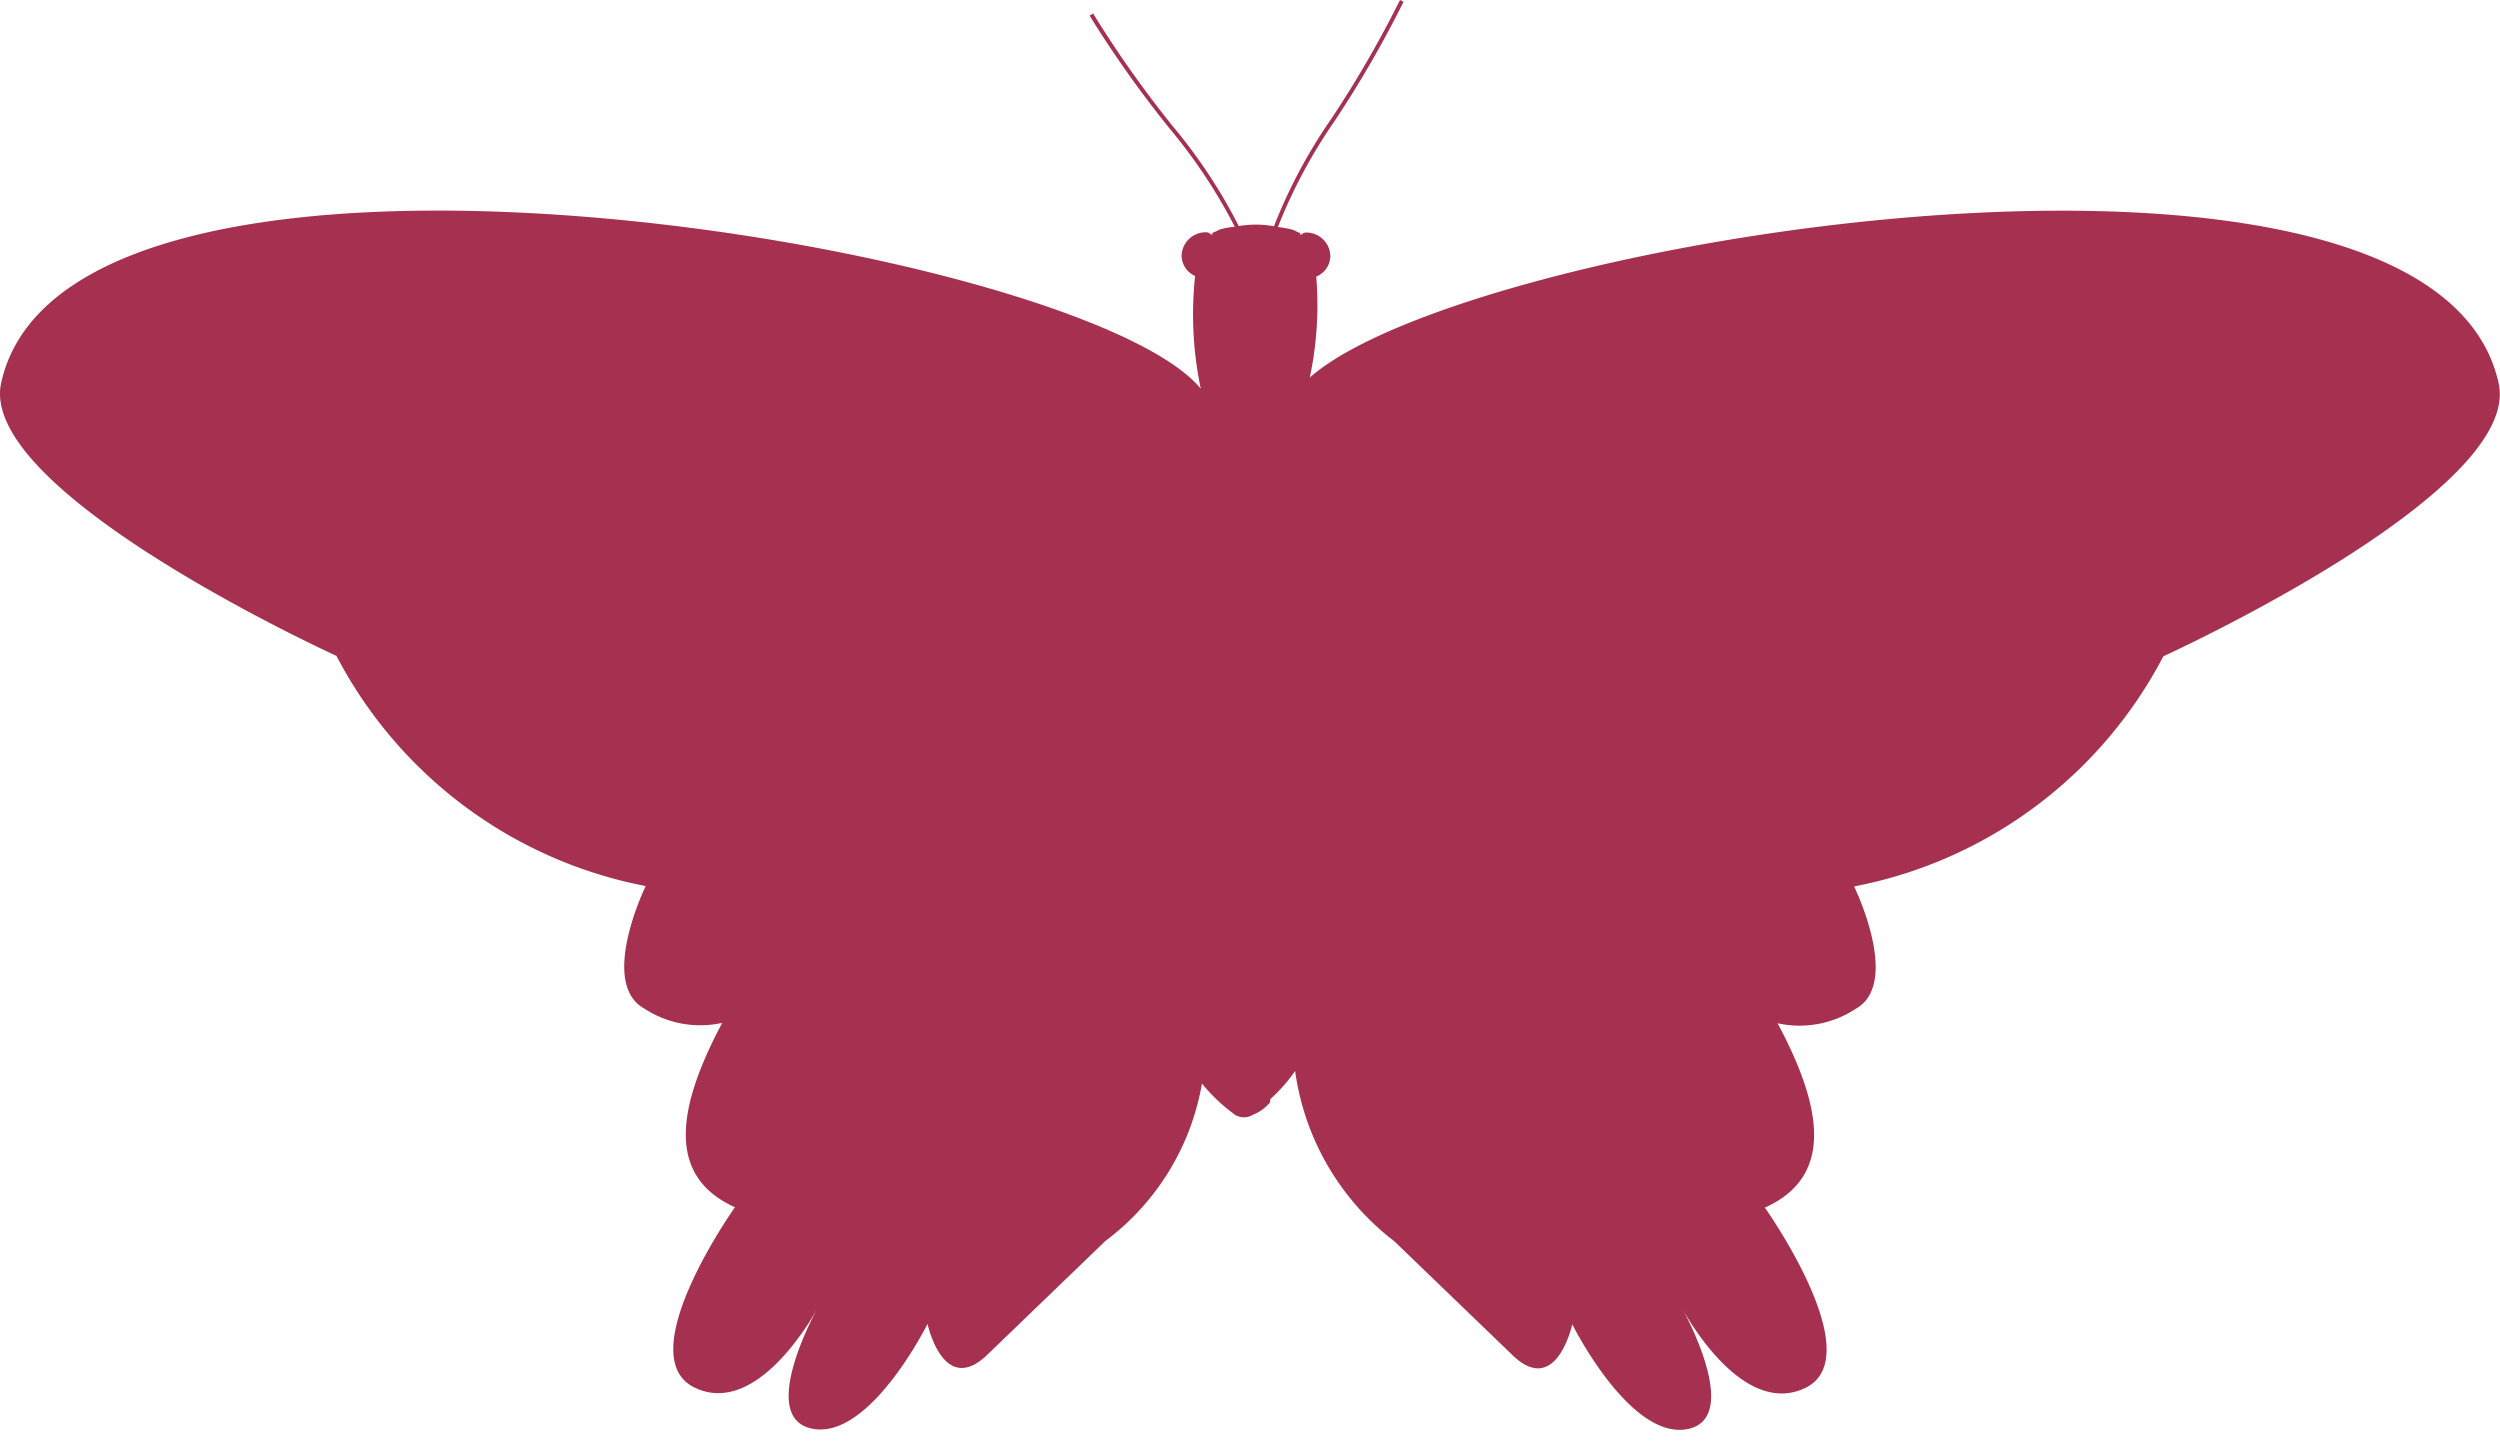 <svg xmlns="http://www.w3.org/2000/svg" viewBox="0 0 12.773 7.422"><defs><style>.a{fill:#a53050;}</style></defs><path class="a" d="M6.692,1.929a1.785,1.785,0,0,0,.033-.516.115.115,0,0,0,.072-.103.123.123,0,0,0-.125-.122c-.011 0-.019.009-.029.013L6.644,1.192l-.02-.009a.107.107,0,0,0-.022-.01.516.516,0,0,0-.073-.013A2.671,2.671,0,0,1,6.817.621a5.638,5.638,0,0,0,.354-.612L7.153,0a5.647,5.647,0,0,1-.353.61,2.66,2.66,0,0,0-.291.546.518.518,0,0,0-.18-.001A2.695,2.695,0,0,0,5.992.645,5.596,5.596,0,0,1,5.585.069L5.567.08a5.72,5.72,0,0,0,.409.577,2.736,2.736,0,0,1,.333.502.341.341,0,0,0-.078.014l-.014.007c-.006.004-.018.006-.023.011l0.0.009c-.01-.003-.017-.013-.029-.013a.123.123,0,0,0-.128.118.115.115,0,0,0,.069.105,1.845,1.845,0,0,0,.029.576C5.529,1.248.353.388.006,1.956c-.124.559,1.713,1.395,1.713,1.395a2.264,2.264,0,0,0,1.58,1.176s-.242.496-.007.626a.521.521,0,0,0,.398.073c-.23.432-.288.783.065.942,0,0-.539.759-.207.921.333.162.632-.411.632-.411s-.32.569-.027.622c.293.054.586-.536.586-.536s.08.374.305.158l.604-.582a1.274,1.274,0,0,0,.493-.804.882.882,0,0,0,.178.166V5.7a.084.084,0,0,0,.076-.001l-0.0.001.003-.003a.216.216,0,0,0,.091-.065l.001-.016a.844.844,0,0,0,.127-.144,1.324,1.324,0,0,0,.507.87l.604.582c.224.216.305-.158.305-.158s.293.589.586.536c.293-.054-.027-.622-.027-.622s.299.572.632.411-.207-.921-.207-.921c.353-.159.296-.51.065-.942a.521.521,0,0,0,.398-.073c.236-.13-.007-.626-.007-.626a2.264,2.264,0,0,0,1.58-1.176s1.837-.836,1.713-1.395C12.429.428,7.508,1.206,6.692,1.929Z"/></svg>